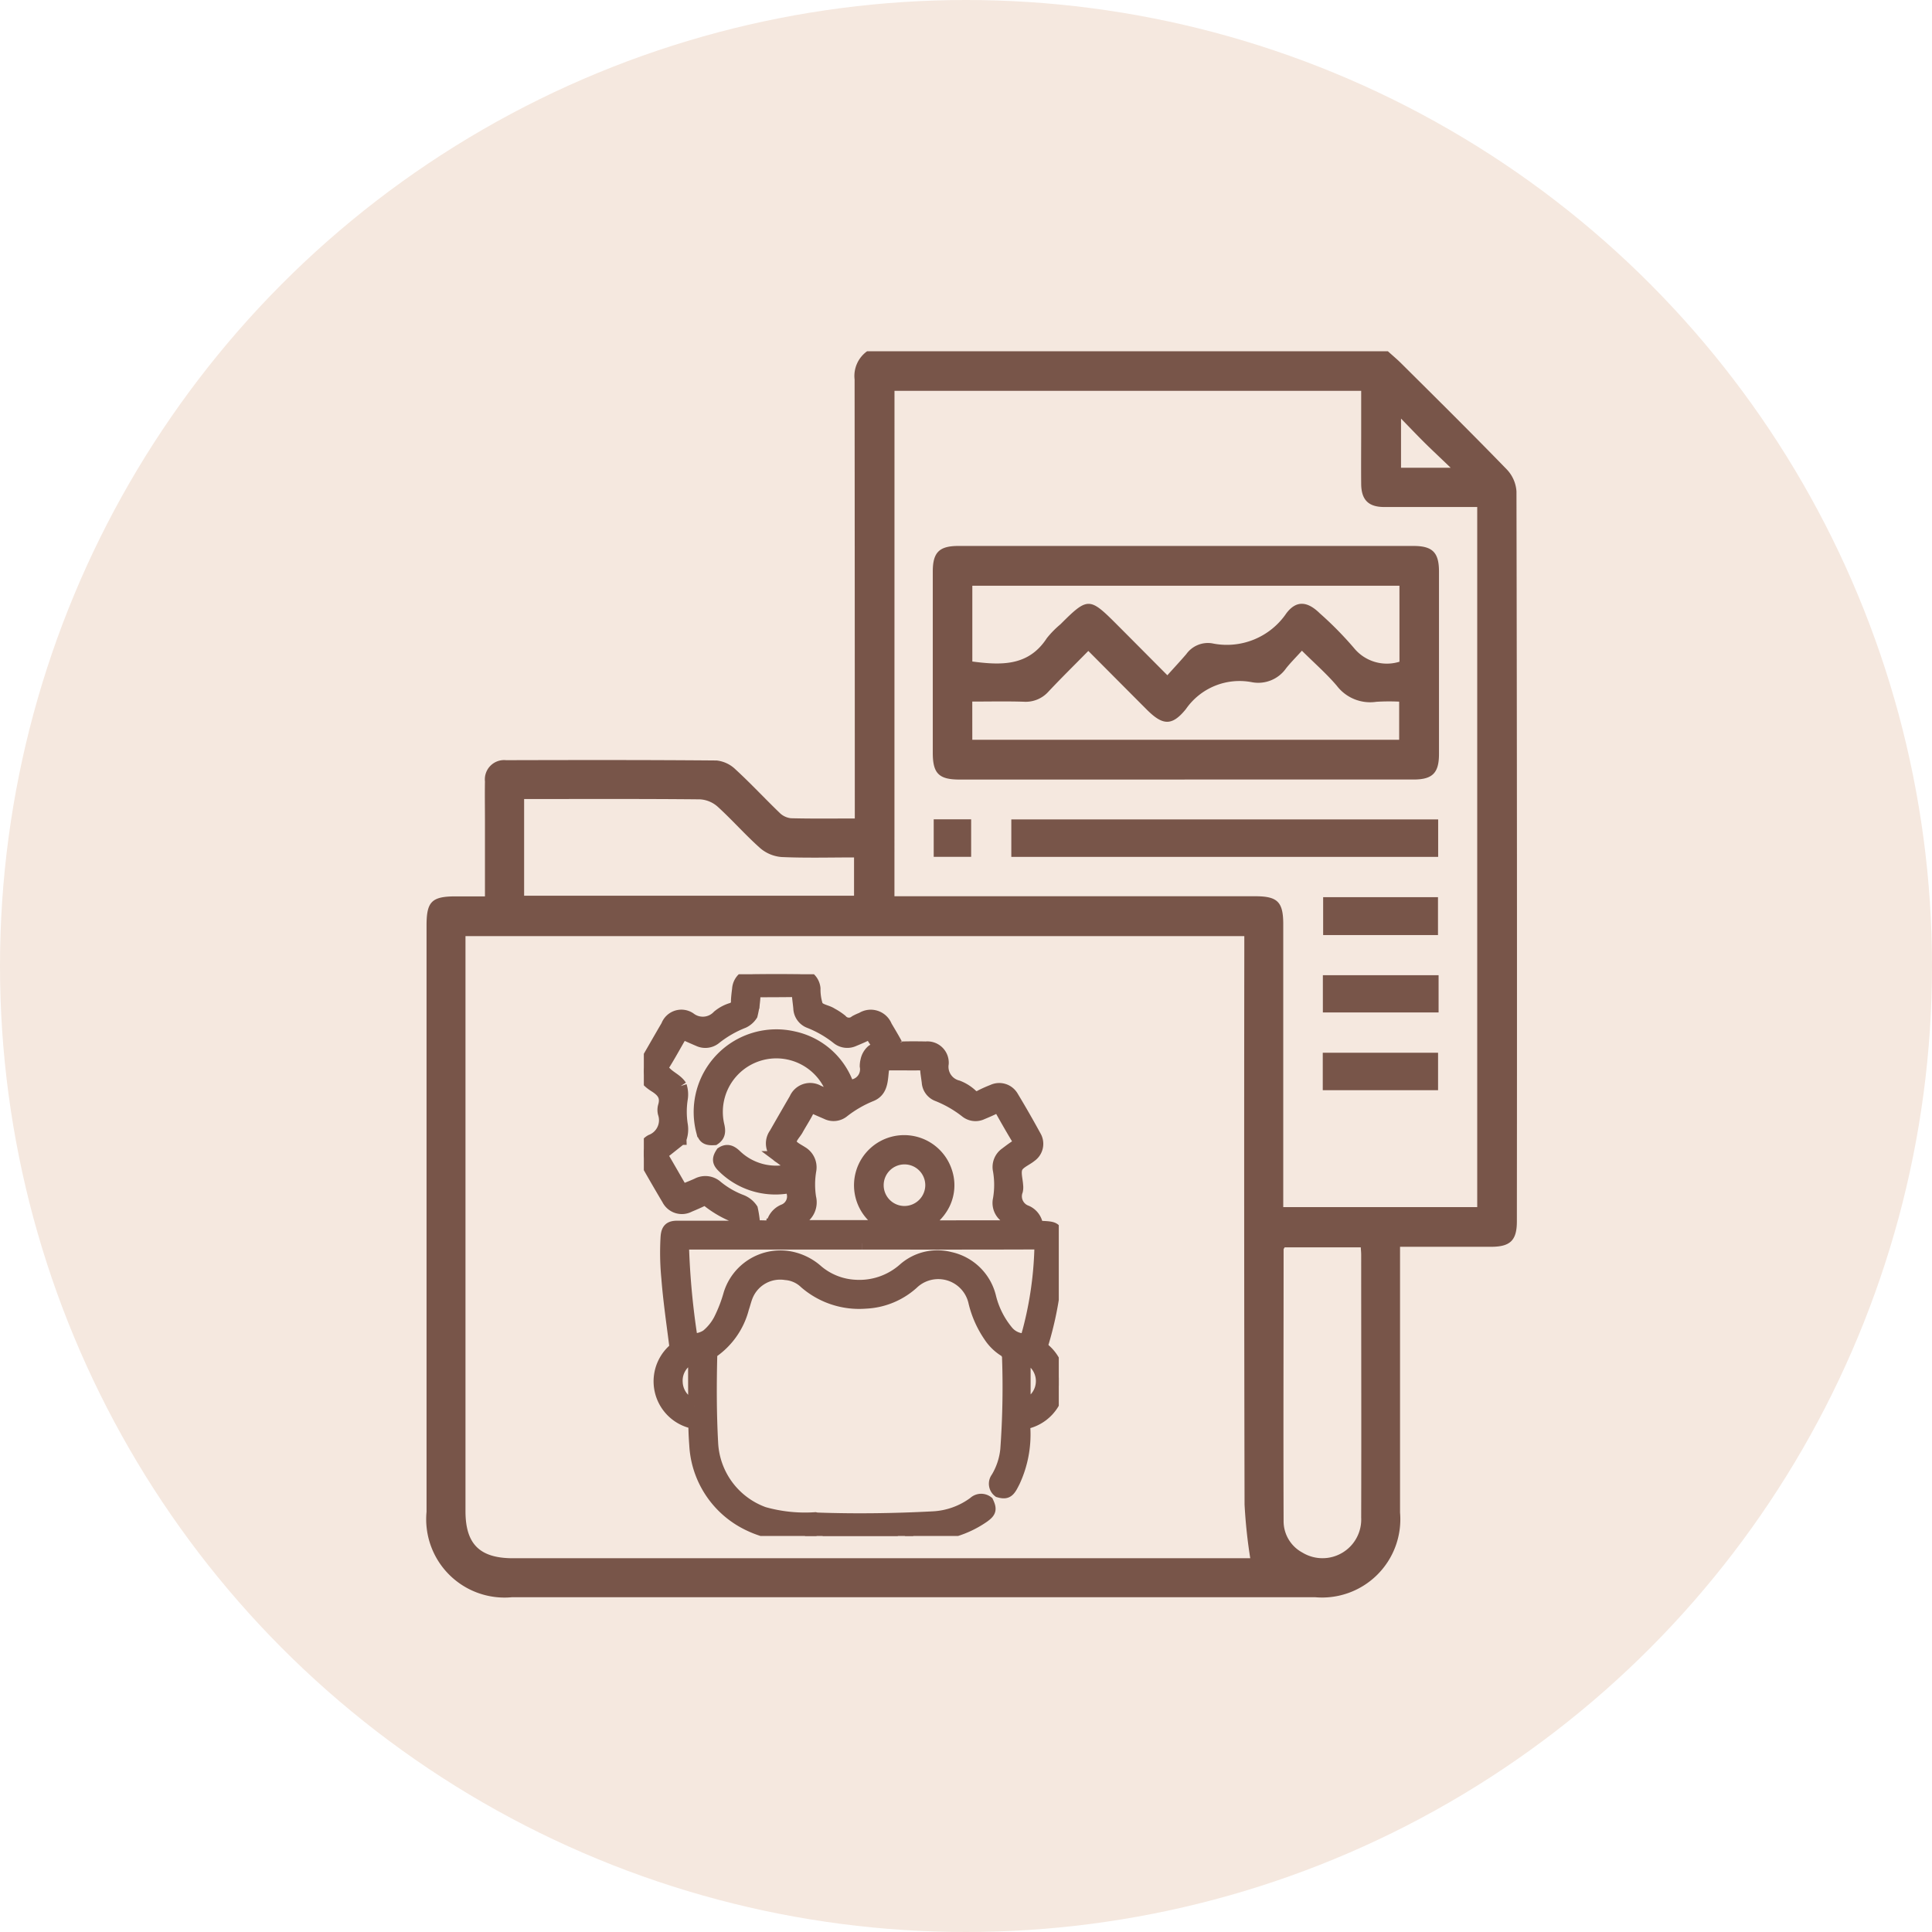 <svg xmlns="http://www.w3.org/2000/svg" xmlns:xlink="http://www.w3.org/1999/xlink" width="77" height="77" viewBox="0 0 77 77">
  <defs>
    <clipPath id="clip-path">
      <rect id="Rectángulo_35108" data-name="Rectángulo 35108" width="16.538" height="22.389" fill="#785549" stroke="#785549" stroke-width="0.5"/>
    </clipPath>
  </defs>
  <g id="Grupo_158058" data-name="Grupo 158058" transform="translate(-604 -5914)">
    <circle id="Elipse_4725" data-name="Elipse 4725" cx="38.5" cy="38.5" r="38.5" transform="translate(604 5914)" fill="#f5e8df"/>
    <g id="Grupo_158051" data-name="Grupo 158051" transform="translate(621 5928)">
      <g id="Grupo_158056" data-name="Grupo 158056">
        <path id="Trazado_152530" data-name="Trazado 152530" d="M38.315,0c.178.161.363.315.533.484,1.408,1.4,2.823,2.8,4.207,4.227a1.4,1.4,0,0,1,.384.876q.03,14.545.016,29.091c0,.756-.261,1.012-1.024,1.013-1.192,0-2.385,0-3.632,0v.557q0,5.018,0,10.036a3.119,3.119,0,0,1-3.389,3.373h-32A3.123,3.123,0,0,1,0,46.252q0-11.685,0-23.37c0-.952.207-1.157,1.17-1.157H2.328V18.744c0-.533-.009-1.067,0-1.6a.768.768,0,0,1,.843-.847c2.8-.007,5.593-.012,8.389.012a1.272,1.272,0,0,1,.752.354c.607.556,1.168,1.162,1.762,1.734a.754.754,0,0,0,.45.214c.823.021,1.647.01,2.544.01v-.576q0-8.461-.008-16.921A1.211,1.211,0,0,1,17.557,0ZM32.828,48.1a20.607,20.607,0,0,1-.226-2.137q-.024-11.053-.01-22.105v-.549H1.552v.518q0,11.2,0,22.4c0,1.315.568,1.877,1.895,1.877H32.828Zm-14.18-26.38H33.029c.89,0,1.115.225,1.115,1.115q0,5.358,0,10.716v.559h7.731V6.207c-1.254,0-2.48,0-3.705,0-.633,0-.914-.286-.92-.92-.007-.711,0-1.422,0-2.133V1.576h-18.6ZM3.889,21.7H17.038V20.173c-.985,0-1.938.027-2.887-.016a1.485,1.485,0,0,1-.849-.35c-.591-.524-1.115-1.124-1.7-1.657a1.163,1.163,0,0,0-.7-.292c-2.18-.022-4.361-.013-6.542-.013H3.889ZM34.2,35.714c-.028.049-.042.063-.042.076,0,3.619-.013,7.237,0,10.856a1.419,1.419,0,0,0,.748,1.231,1.543,1.543,0,0,0,2.344-1.395c.01-3.489,0-6.979,0-10.468,0-.093-.01-.185-.016-.3ZM40.817,4.643c-.414-.4-.728-.69-1.034-.993s-.593-.606-.945-.967v1.96Z" transform="translate(0)" fill="#785549"/>
        <path id="Trazado_152532" data-name="Trazado 152532" d="M60.852,28.851H51.879c-.825,0-1.067-.242-1.067-1.067q0-3.612,0-7.225c0-.761.256-1.017,1.017-1.018H69.968c.761,0,1.018.258,1.019,1.017q0,3.637,0,7.274c0,.76-.259,1.018-1.018,1.018q-4.559,0-9.118,0m8.56-7.724H52.388v3.021c1.15.15,2.237.195,2.968-.929a3.81,3.81,0,0,1,.542-.553c1.086-1.086,1.158-1.087,2.23-.014.658.659,1.314,1.32,2.033,2.043.284-.316.526-.575.756-.844a1.06,1.06,0,0,1,1.022-.429,2.868,2.868,0,0,0,2.968-1.2c.4-.525.838-.474,1.324,0A13.93,13.93,0,0,1,67.591,23.6a1.693,1.693,0,0,0,1.821.555Zm-17.024,6.14H69.4v-1.52a8.366,8.366,0,0,0-.908.006,1.671,1.671,0,0,1-1.575-.636c-.412-.485-.9-.909-1.393-1.4-.243.268-.45.474-.63.7a1.353,1.353,0,0,1-1.358.556A2.6,2.6,0,0,0,60.9,26.043c-.561.694-.932.648-1.563.017-.762-.763-1.522-1.528-2.326-2.335-.557.567-1.085,1.085-1.591,1.624a1.214,1.214,0,0,1-.989.4c-.673-.021-1.348-.006-2.045-.006Z" transform="translate(-30.636 -11.782)" fill="#785549"/>
        <rect id="Rectángulo_35102" data-name="Rectángulo 35102" width="17.012" height="1.493" transform="translate(23.306 18.658)" fill="#785549"/>
        <rect id="Rectángulo_35103" data-name="Rectángulo 35103" width="4.577" height="1.51" transform="translate(35.734 21.757)" fill="#785549"/>
        <rect id="Rectángulo_35104" data-name="Rectángulo 35104" width="4.612" height="1.484" transform="translate(35.723 24.867)" fill="#785549"/>
        <rect id="Rectángulo_35105" data-name="Rectángulo 35105" width="4.595" height="1.493" transform="translate(35.719 27.957)" fill="#785549"/>
        <rect id="Rectángulo_35106" data-name="Rectángulo 35106" width="1.492" height="1.495" transform="translate(20.213 18.654)" fill="#785549"/>
        <g id="Grupo_158061" data-name="Grupo 158061" transform="translate(8.66 24.828)">
          <g id="Grupo_158061-2" data-name="Grupo 158061" clip-path="url(#clip-path)">
            <path id="Trazado_152548" data-name="Trazado 152548" d="M6.437,22.39c-.106-.089-.233-.044-.349-.046a4.132,4.132,0,0,1-2.21-.573A3.732,3.732,0,0,1,2.06,18.753c-.019-.247-.031-.495-.035-.742,0-.1-.038-.134-.128-.163a1.675,1.675,0,0,1-.711-2.861.222.222,0,0,0,.074-.208C1.148,13.89,1.017,13,.948,12.11a10.446,10.446,0,0,1-.031-1.637c.024-.3.121-.4.42-.4.729,0,1.457,0,2.186,0,.067,0,.192.054.2-.054,0-.131.059-.305-.124-.38A4.21,4.21,0,0,1,2.543,9.02a.176.176,0,0,0-.216-.014c-.17.081-.344.157-.518.229A.619.619,0,0,1,.964,8.97Q.524,8.23.1,7.479A.579.579,0,0,1,.29,6.637a.877.877,0,0,0,.518-1.1.545.545,0,0,1,.007-.282c.113-.384-.054-.6-.374-.8-.509-.324-.549-.6-.25-1.115.247-.428.492-.857.742-1.284a.6.6,0,0,1,.9-.291.845.845,0,0,0,1.134-.09A1.526,1.526,0,0,1,3.5,1.388a.3.3,0,0,0,.222-.322c.005-.16.027-.319.046-.478A.624.624,0,0,1,4.4.006q.885-.011,1.771,0a.617.617,0,0,1,.62.562,2.128,2.128,0,0,0,.1.686c.1.194.4.205.589.332a2.4,2.4,0,0,1,.382.251.41.41,0,0,0,.574.048,1.933,1.933,0,0,1,.257-.118.648.648,0,0,1,.954.307c.14.238.284.474.414.718a.227.227,0,0,0,.239.138c.313-.008.627-.007.94,0a.6.6,0,0,1,.662.63.813.813,0,0,0,.608.918,1.693,1.693,0,0,1,.551.346.286.286,0,0,0,.366.034,4.84,4.84,0,0,1,.477-.213.6.6,0,0,1,.782.243q.467.775.9,1.569a.586.586,0,0,1-.164.782c-.191.156-.476.259-.568.457s0,.481.014.728a.6.6,0,0,1-.009.2.645.645,0,0,0,.39.836.7.7,0,0,1,.409.534c.013.106.082.08.142.083.644.029.651.035.665.675a13.581,13.581,0,0,1-.564,3.9.29.29,0,0,0,.1.349,1.678,1.678,0,0,1-.645,2.842.233.233,0,0,0-.2.269,4.435,4.435,0,0,1-.407,2.1c-.033.065-.066.13-.1.192-.135.235-.237.275-.5.2a.375.375,0,0,1-.07-.525,2.732,2.732,0,0,0,.377-1.129,34.04,34.04,0,0,0,.071-3.647.349.349,0,0,0-.188-.33,1.923,1.923,0,0,1-.552-.553,4.067,4.067,0,0,1-.6-1.346A1.486,1.486,0,0,0,10.7,12.32a2.992,2.992,0,0,1-1.866.759,3.274,3.274,0,0,1-2.4-.791,1.263,1.263,0,0,0-.78-.349,1.438,1.438,0,0,0-1.572.931c-.053.143-.088.292-.138.436A3.029,3.029,0,0,1,2.756,15.03c-.091.056-.078.129-.08.206-.028,1.15-.027,2.3.036,3.449a3.136,3.136,0,0,0,2.07,2.793,6.063,6.063,0,0,0,2.049.213.659.659,0,0,0,.086.014c1.533.054,3.065.032,4.6-.048a3.006,3.006,0,0,0,1.655-.593.4.4,0,0,1,.517-.024c.135.287.108.382-.144.567a4.071,4.071,0,0,1-2.408.735c-.137,0-.283-.04-.412.047h-.306a.236.236,0,0,0-.306,0H7.137a.189.189,0,0,0-.262,0ZM1.464,4.458a1.089,1.089,0,0,1,.04.491,3.367,3.367,0,0,0,0,1.062,1.093,1.093,0,0,1-.04.512.032.032,0,0,0-.015.028c-.031,0-.04.026-.041.054l-.531.422c-.082.06-.244.066-.141.241.248.423.491.848.736,1.273.04.069.083.124.161.041.167-.069.336-.134.5-.209a.678.678,0,0,1,.771.093,3.5,3.5,0,0,0,.954.557.884.884,0,0,1,.438.338,4.23,4.23,0,0,1,.082.528c.006.175.079.21.227.168.131,0,.261.007.392.007.055,0,.119.016.126-.076a.747.747,0,0,1,.454-.574.6.6,0,0,0,.356-.73c-.041-.178-.067-.213-.242-.189A2.95,2.95,0,0,1,3.17,7.678c-.2-.19-.212-.317-.058-.552.211-.138.374-.06.542.1a2.33,2.33,0,0,0,2.14.594c.056-.011.144,0,.162-.08s-.065-.1-.114-.141c-.134-.1-.271-.2-.405-.3a.641.641,0,0,1-.2-.932q.4-.7.807-1.4a.637.637,0,0,1,.9-.3c.2.087.407.177.615.267a.4.4,0,0,0-.048-.29A2.383,2.383,0,0,0,2.961,6.027c.052.219.051.4-.154.536-.308.018-.406-.048-.476-.32A3.045,3.045,0,0,1,5.97,2.525,2.938,2.938,0,0,1,8.1,4.351c.053.128.085.132.222.09a.66.66,0,0,0,.533-.776.924.924,0,0,1,.027-.216.708.708,0,0,1,.205-.376c.076-.083.259-.068.25-.189s-.113-.215-.174-.322A1.108,1.108,0,0,1,9.1,2.45c-.04-.092-.092-.111-.187-.064-.175.087-.356.165-.537.239a.619.619,0,0,1-.659-.078,4.354,4.354,0,0,0-1.11-.641.61.61,0,0,1-.4-.553c-.017-.189-.046-.376-.06-.564C6.144.687,6.106.657,6,.659c-.466.008-.932.007-1.4.01-.141-.043-.188.015-.2.156a3.879,3.879,0,0,1-.113.795.787.787,0,0,1-.321.281,4.324,4.324,0,0,0-1.125.648.62.62,0,0,1-.657.078C2,2.55,1.816,2.466,1.63,2.385c-.122-.09-.145.024-.184.092-.221.38-.431.767-.664,1.139-.107.171-.1.268.1.332.185.181.439.283.585.509m13.425,5.6.022-.041-.451-.329a.672.672,0,0,1-.3-.717,3.384,3.384,0,0,0,0-1.152.65.65,0,0,1,.265-.67c.139-.106.279-.212.426-.306.113-.072.14-.137.064-.262-.237-.393-.465-.79-.688-1.191-.067-.12-.136-.124-.246-.069-.163.081-.33.153-.5.223a.6.6,0,0,1-.64-.07A4.567,4.567,0,0,0,11.71,4.82a.592.592,0,0,1-.384-.515c-.022-.188-.059-.375-.066-.563-.006-.142-.07-.163-.191-.161-.364.006-.728,0-1.093,0-.434,0-.434,0-.476.431-.033.332-.078.662-.441.81a4.6,4.6,0,0,0-1.111.642.61.61,0,0,1-.659.074c-.154-.067-.308-.132-.458-.2-.124-.06-.209-.077-.287.082-.131.267-.3.518-.442.778-.1.17-.287.341-.258.513s.276.278.443.388a.686.686,0,0,1,.336.724,3.354,3.354,0,0,0-.005,1.086.759.759,0,0,1-.4.861.894.894,0,0,0-.326.28H9.764A1.749,1.749,0,1,1,12.04,7.874a1.683,1.683,0,0,1-.082,1.275,1.869,1.869,0,0,1-.993.91ZM8.7,10.723v0q-3.465,0-6.929,0c-.151,0-.22.02-.218.2a30.227,30.227,0,0,0,.333,3.543c.008.061.009.115.1.1a1.009,1.009,0,0,0,.533-.165,2.041,2.041,0,0,0,.506-.622,5.711,5.711,0,0,0,.4-1.035,2.117,2.117,0,0,1,2.3-1.468,2.261,2.261,0,0,1,1.187.556,2.542,2.542,0,0,0,1.5.594,2.685,2.685,0,0,0,1.953-.664,2.009,2.009,0,0,1,1.837-.446,2.086,2.086,0,0,1,1.583,1.528,3.432,3.432,0,0,0,.694,1.393.889.889,0,0,0,.62.325c.106.006.151-.011.181-.123a14.354,14.354,0,0,0,.534-3.465c0-.192-.039-.256-.248-.255-2.288.009-4.576.005-6.864.005M11.467,8.4a1.079,1.079,0,1,0-1.076,1.087A1.084,1.084,0,0,0,11.467,8.4m-9.45,8.8c0-.622-.006-1.2,0-1.784,0-.175-.047-.187-.18-.108a1,1,0,0,0-.538.956,1.024,1.024,0,0,0,.714.936m13.153-.028a.469.469,0,0,0,.278-.119,1.029,1.029,0,0,0-.13-1.754c-.076-.036-.15-.086-.149.066,0,.6,0,1.2,0,1.807" transform="translate(0 0)" fill="#785549" stroke="#785549" stroke-width="0.5"/>
          </g>
        </g>
      </g>
    </g>
  </g>
</svg>
